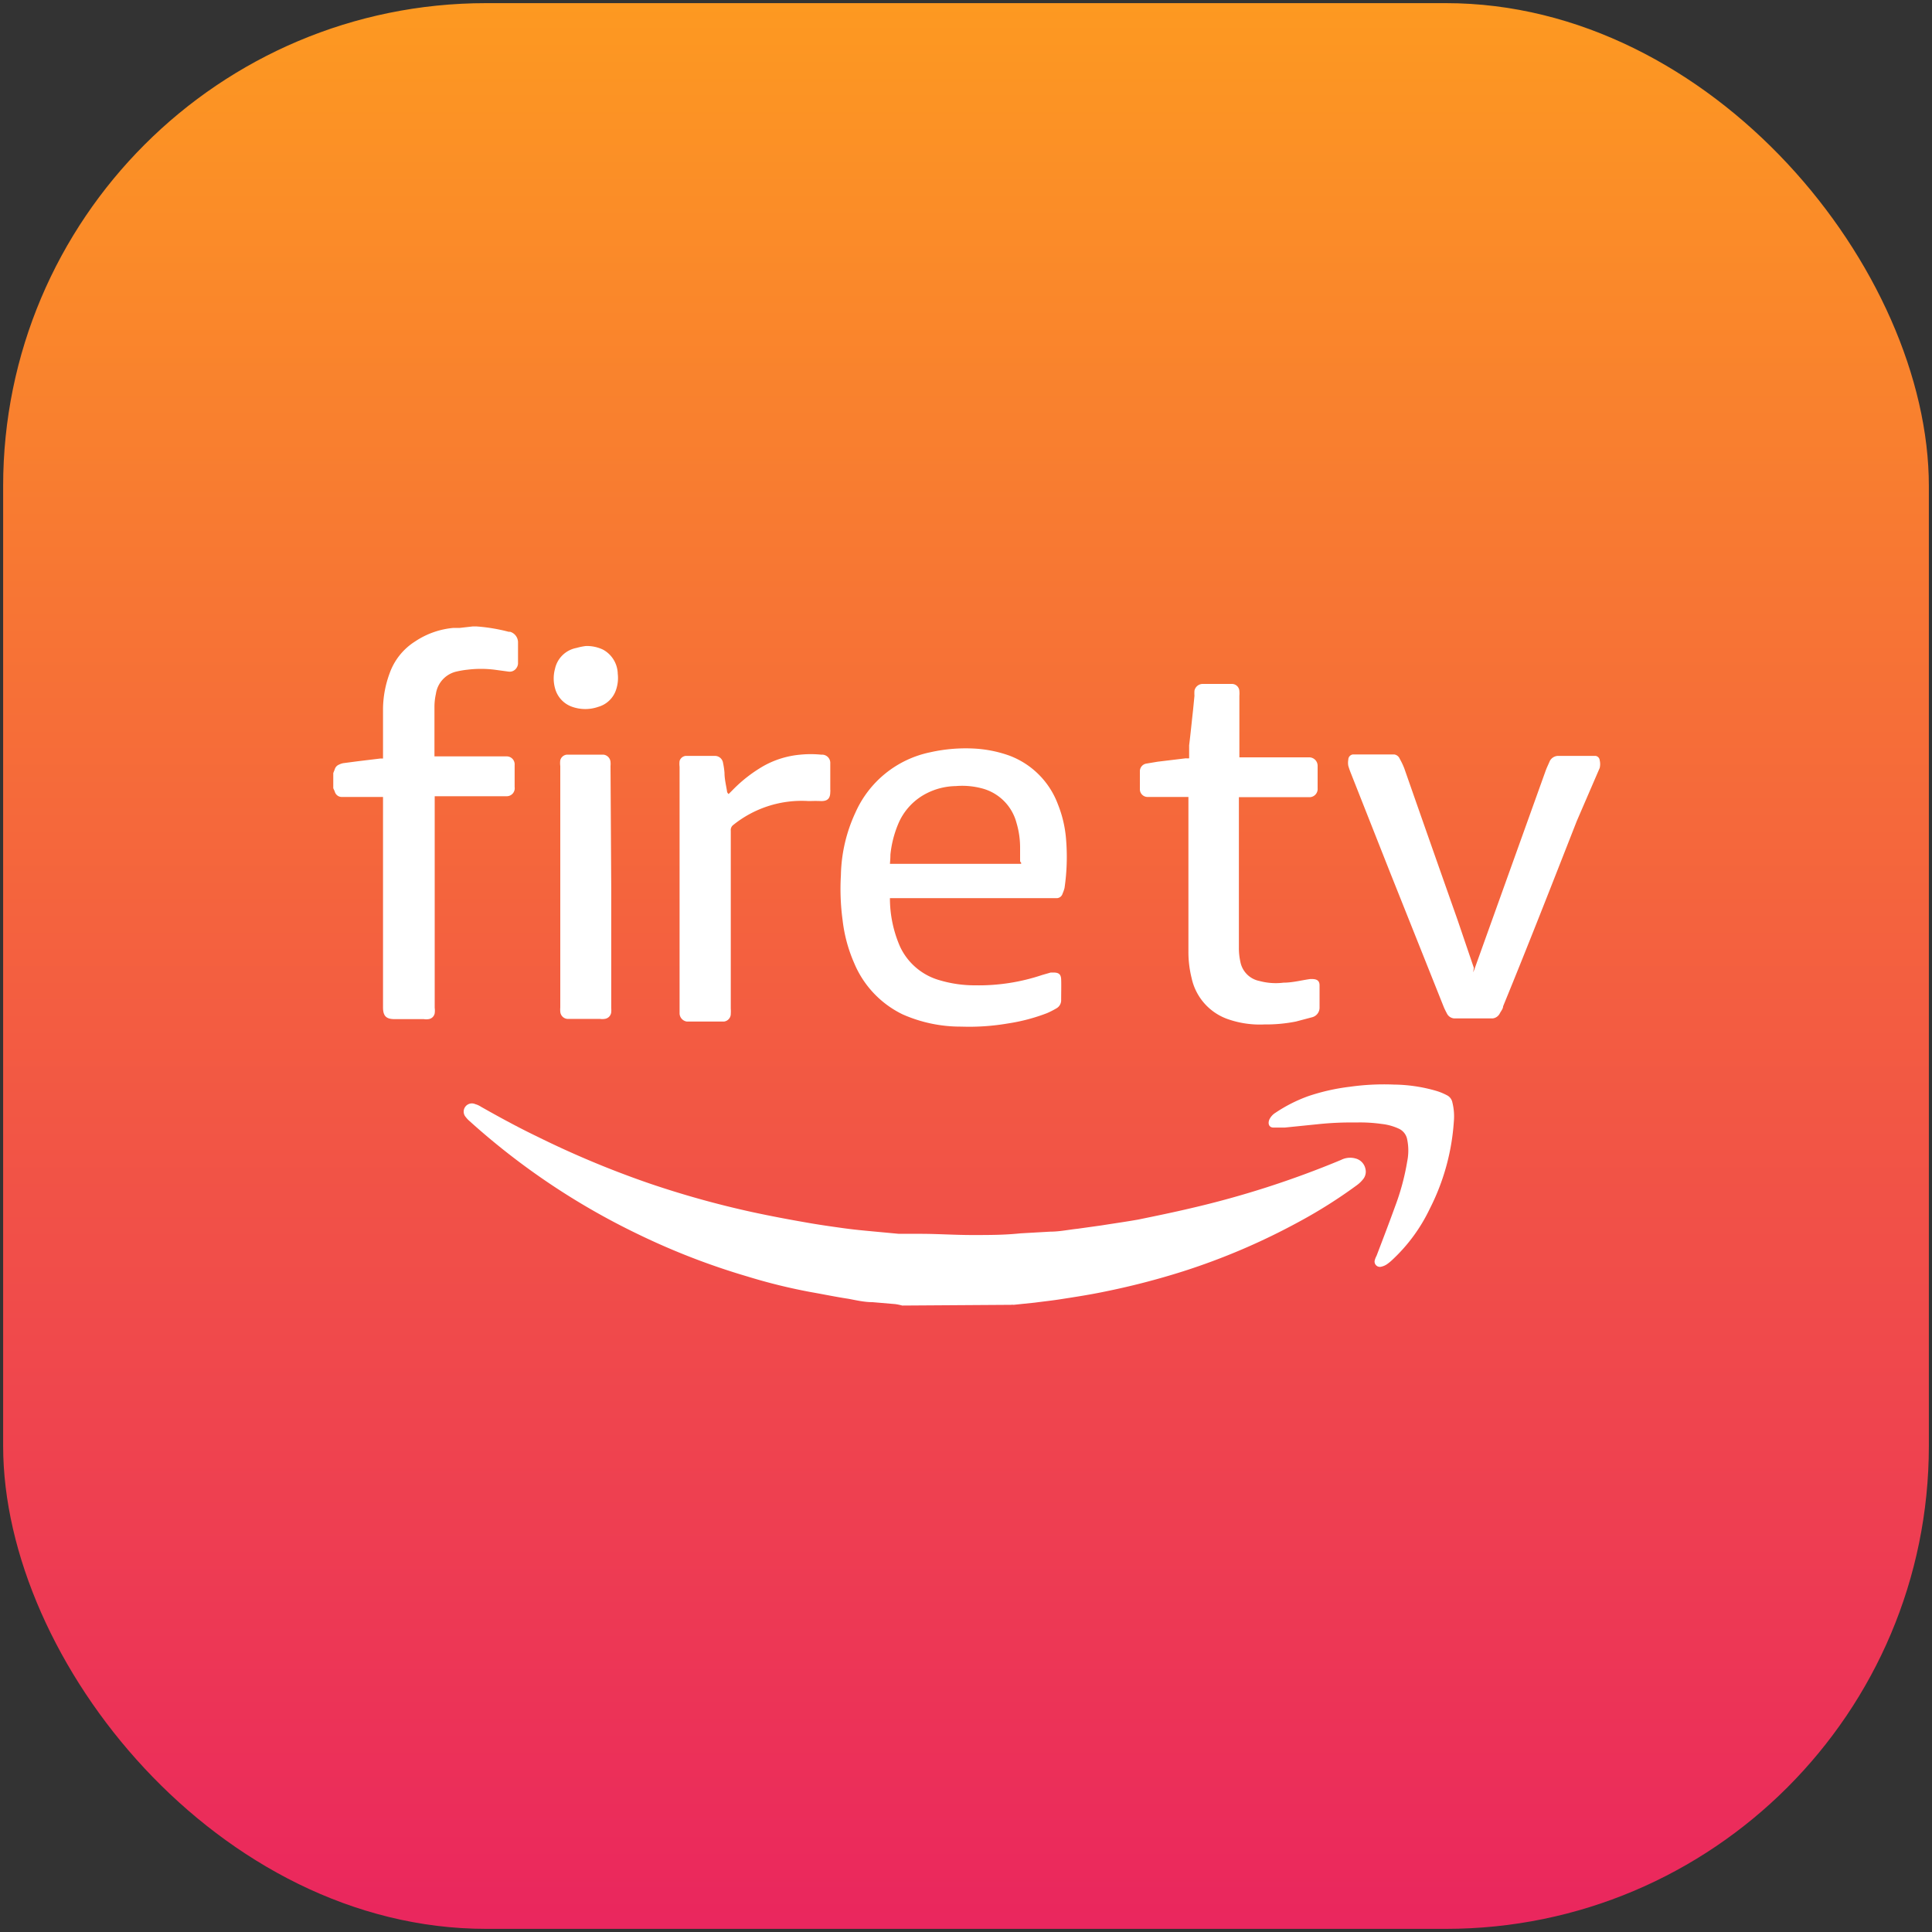 <svg xmlns="http://www.w3.org/2000/svg" viewBox="0 0 80 80"><rect x="0" y="0" width="80" height="80" fill="#333333" stroke="none"/><defs><linearGradient id="a" x1="40" y1=".13" x2="40" y2="79.87" gradientUnits="userSpaceOnUse"><stop offset="0" stop-color="#fd9921"/><stop offset="1" stop-color="#ea265e"/></linearGradient><style>.b{fill:#fff}</style></defs><rect x=".13" y=".13" width="79.74" height="79.74" rx="20" fill="url(#a)"/><path class="b" d="M37.36 54.06a2.47 2.47 0 00-.29-.06l-.94-.08c-.34 0-.68-.08-1-.14-.53-.08-1-.18-1.57-.28a23.48 23.48 0 01-2.6-.64 29.25 29.25 0 01-4.53-1.75 29.51 29.51 0 01-7-4.7 1 1 0 01-.14-.15.34.34 0 01.39-.54.86.86 0 01.24.11c.76.43 1.53.85 2.32 1.23A39.35 39.35 0 0026.88 49a39.12 39.12 0 004.27 1.19c.74.16 1.48.3 2.23.43.5.09 1 .16 1.5.23s.85.1 1.27.14l1.07.1h.89c.72 0 1.43.05 2.15.05s1.32 0 2-.07l1.23-.07c.38 0 .75-.08 1.13-.12l1-.14c.5-.08 1-.15 1.51-.24.73-.15 1.46-.3 2.18-.47a39 39 0 006.22-2 .83.83 0 01.6-.06.56.56 0 01.41.43.49.49 0 01-.09.42 1.33 1.33 0 01-.27.26 20.46 20.46 0 01-2.39 1.51A27.47 27.47 0 0149 52.64a31.14 31.14 0 01-3.29.85c-.58.12-1.16.21-1.74.3-.37.06-.75.1-1.13.15l-.87.09a.45.45 0 00-.11 0zM19.57 25.94h.17a7.28 7.28 0 011.32.22h.06a.46.46 0 01.33.42V27.47c0 .15-.14.37-.39.34l-.59-.08a4.58 4.58 0 00-1.11 0 3.85 3.85 0 00-.47.08 1.11 1.11 0 00-.84.92 2.48 2.48 0 00-.06.54v2.05h3a.33.33 0 01.32.36v.91a.33.33 0 01-.34.38H18v8.76a.9.9 0 010 .23.3.3 0 01-.25.24.64.64 0 01-.2 0h-1.21c-.35 0-.48-.13-.48-.49V33h-1.73a.3.3 0 01-.27-.23l-.06-.13v-.63l.06-.15a.3.3 0 01.18-.2.64.64 0 01.18-.06l.61-.08.91-.11h.12v-.19-1.9a4.37 4.37 0 01.27-1.43 2.58 2.58 0 011.06-1.33 3.39 3.39 0 011.59-.56h.26zM36.85 37.2a5 5 0 00.42 2 2.58 2.58 0 001.64 1.39 5.1 5.1 0 001.46.21 8.26 8.26 0 002.79-.43l.35-.1h.1c.22 0 .32.06.33.28s0 .59 0 .88a.38.38 0 01-.19.32 3.6 3.6 0 01-.39.2 7.68 7.68 0 01-1.63.43 9.44 9.44 0 01-1.92.13 5.92 5.92 0 01-2.44-.51 4.12 4.12 0 01-2-2.12 6.18 6.18 0 01-.48-1.78 9.65 9.65 0 01-.07-1.86 6.42 6.42 0 01.6-2.59 4.35 4.35 0 013.1-2.5A6.68 6.68 0 0140.4 31a5.13 5.13 0 011.4.29 3.43 3.43 0 012 2 4.91 4.91 0 01.34 1.42 8.88 8.88 0 01-.06 2.06A1.43 1.43 0 0144 37a.26.26 0 01-.22.19h-6.93zm0-1.43h5.39c.11 0 0-.08 0-.11v-.59a3.57 3.57 0 00-.15-1 2 2 0 00-1.45-1.43 3.16 3.16 0 00-1.06-.09 2.75 2.75 0 00-1.19.29 2.5 2.5 0 00-1.21 1.31 4.43 4.43 0 00-.31 1.24c0 .14-.01.26-.02.38zM61 40.26a1.78 1.78 0 00.09-.23L64 31.92c.05-.14.12-.28.18-.42a.4.4 0 01.32-.2h1.57a.2.2 0 01.17.18.69.69 0 010 .32l-.95 2.2c-1 2.55-2 5.11-3.05 7.67 0 .1-.09.2-.14.3a.38.38 0 01-.29.2h-1.6a.37.37 0 01-.29-.19c-.05-.1-.1-.19-.14-.29l-2.25-5.64-1.58-4a3.4 3.4 0 01-.12-.34.73.73 0 010-.25.22.22 0 01.19-.22h1.71a.29.29 0 01.23.18 2.93 2.93 0 01.19.4q1.09 3.12 2.2 6.26l.68 2zM49.17 33H47.5a.32.32 0 01-.3-.3v-.3-.46a.32.32 0 01.26-.32l.48-.08 1.16-.14a.7.7 0 00.14 0v-.54c.06-.48.11-1 .16-1.44l.06-.61a1.52 1.52 0 010-.21.35.35 0 01.34-.28H51a.31.31 0 01.32.3 1.15 1.15 0 010 .19v2.55h2.9a.35.35 0 01.34.35v.93a.34.34 0 01-.34.37H51.3v6.25a2.6 2.6 0 00.06.56 1 1 0 00.79.8 2.6 2.6 0 001 .07c.37 0 .74-.1 1.1-.15h.08c.2 0 .31.07.31.26v.91a.41.41 0 01-.3.41l-.68.18a6.39 6.39 0 01-1.31.12 4 4 0 01-1.45-.2 2.32 2.32 0 01-1.56-1.73 4.45 4.45 0 01-.13-1.09V33zM30.17 32.88l.17-.17a5.89 5.89 0 011.29-1 3.8 3.8 0 011.5-.46 4.31 4.31 0 01.88 0 .34.34 0 01.37.36V32.7a.28.28 0 010 .09c0 .28-.12.39-.4.38s-.33 0-.5 0a4.52 4.52 0 00-3.13 1 .26.26 0 00-.09.23v7.37a1.48 1.48 0 010 .21.32.32 0 01-.28.32H28.44a.35.35 0 01-.3-.33V31.75a1 1 0 010-.24.3.3 0 01.25-.21h1.21a.34.34 0 01.34.29A3.21 3.21 0 0130 32c0 .27.07.53.11.8a.25.25 0 00.06.08zM25.31 36.74v5a1 1 0 010 .17.31.31 0 01-.27.28.64.64 0 01-.2 0H23.49a.32.32 0 01-.29-.3 1 1 0 010-.17v-10a.93.93 0 010-.24.31.31 0 01.26-.23H25a.33.33 0 01.28.3 1 1 0 010 .17z"/><path class="b" d="M56.15 46.48a13.15 13.15 0 00-1.57.07l-1.38.14h-.47c-.18 0-.24-.16-.17-.33a.67.67 0 01.25-.28 6.21 6.21 0 011.36-.69A8.59 8.59 0 0155.9 45a10.09 10.09 0 011.82-.09 6.5 6.5 0 011.75.26 2.39 2.39 0 01.44.18.42.42 0 01.23.3 2.39 2.39 0 01.06.8 9.31 9.31 0 01-1 3.61 7 7 0 01-1.55 2.11 1.92 1.92 0 01-.22.18.67.67 0 01-.23.1.22.22 0 01-.28-.24A.8.8 0 0157 52c.26-.68.52-1.36.77-2.05a9.82 9.82 0 00.5-1.86 2.27 2.27 0 000-.9.61.61 0 00-.34-.45 2.27 2.27 0 00-.72-.2 6.35 6.35 0 00-1.06-.06zM24.26 26.75a1.56 1.56 0 01.71.15 1.17 1.17 0 01.61 1 1.51 1.51 0 01-.06.63 1.09 1.09 0 01-.75.74 1.63 1.63 0 01-1.07 0 1.11 1.11 0 01-.72-.78 1.51 1.51 0 010-.79 1.12 1.12 0 01.89-.87 2.58 2.58 0 01.39-.08z"/></svg>
